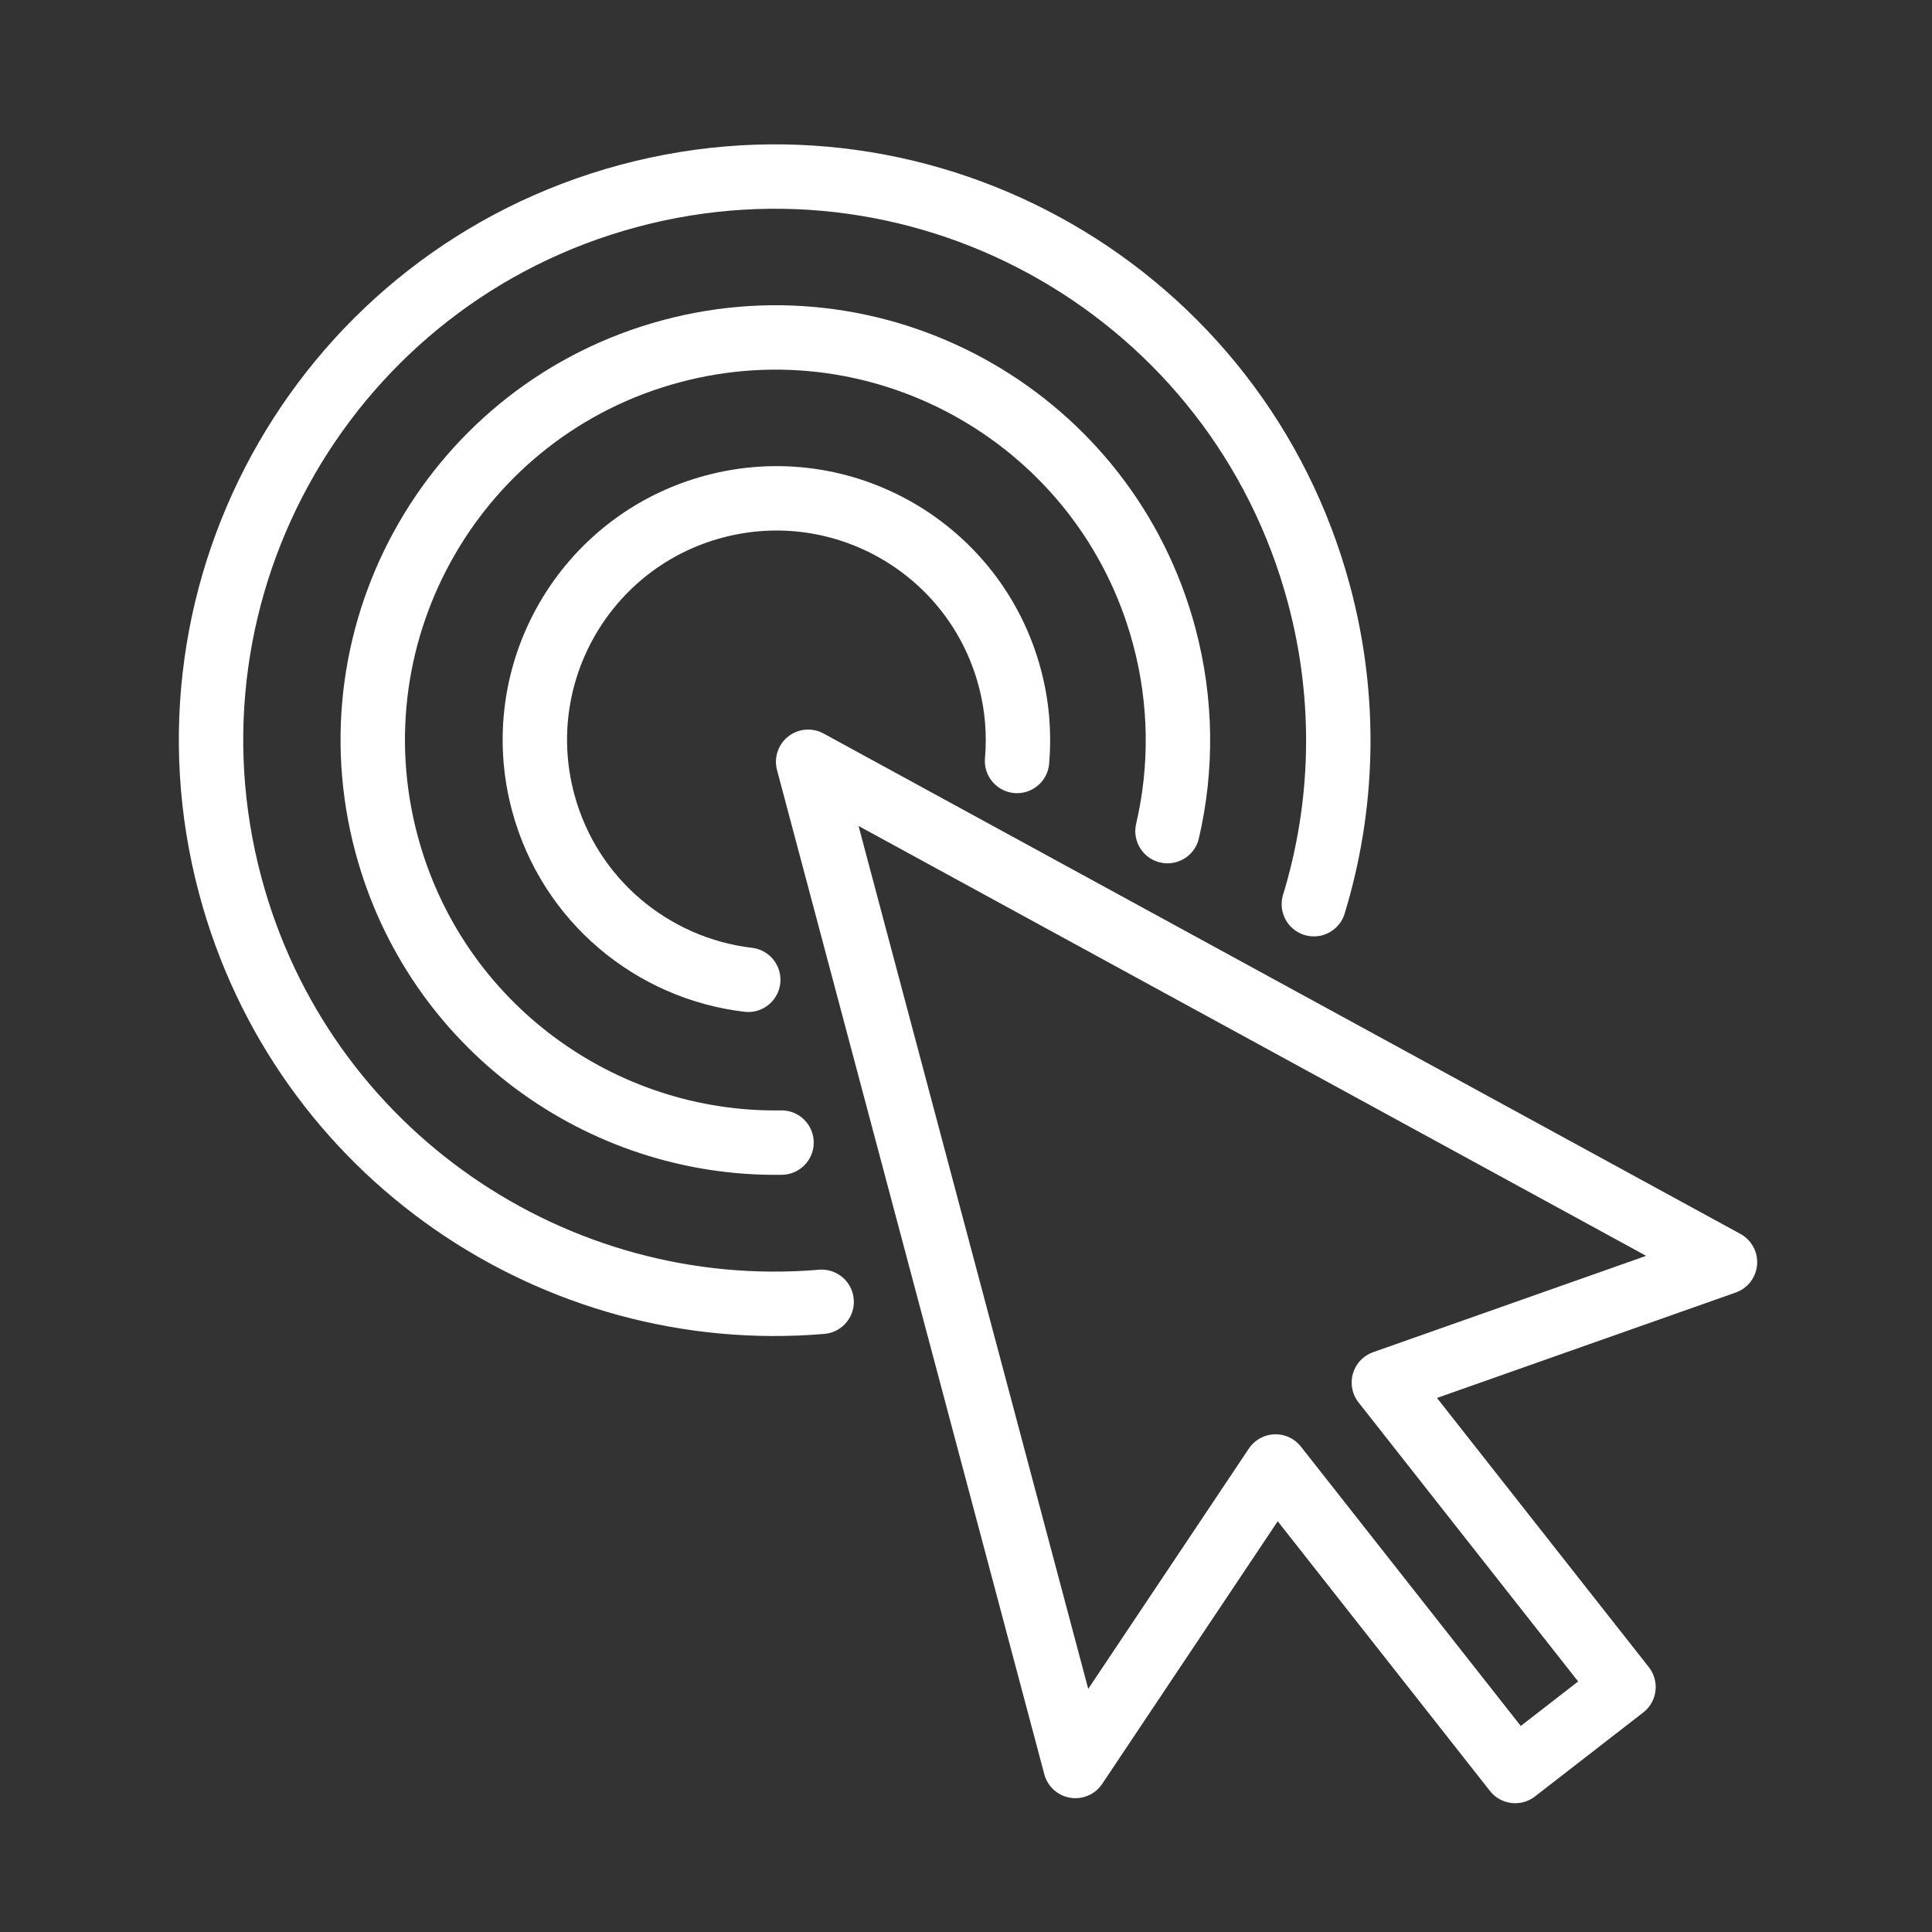<svg width="120" height="120" viewBox="0 0 120 120" fill="none" xmlns="http://www.w3.org/2000/svg">
<rect x="0" y="0" width="120" height="120" fill="#333333" stroke="none"/>
<g id="cursor-click-1">
<g id="cursor-click-1_2">
<path id="Layer 1" d="M81.606 56.16C83.453 50.107 83.682 43.479 81.924 36.916C76.921 18.244 57.729 7.164 39.057 12.167C20.386 17.17 9.306 36.362 14.309 55.033C18.763 71.657 34.466 82.264 51.034 80.858" stroke="white" stroke-width="4" stroke-linecap="round" stroke-linejoin="round"/>
<path id="Layer 2" d="M72.515 51.622C73.418 47.749 73.408 43.604 72.307 39.494C68.733 26.158 55.025 18.243 41.688 21.817C28.351 25.39 20.437 39.099 24.01 52.435C27.039 63.739 37.349 71.148 48.542 70.968" stroke="white" stroke-width="4" stroke-linecap="round" stroke-linejoin="round"/>
<path id="Layer 3" d="M63.171 47.265C63.32 45.567 63.18 43.815 62.713 42.074C60.569 34.072 52.344 29.323 44.342 31.467C36.34 33.611 31.591 41.836 33.736 49.838C35.373 55.947 40.554 60.16 46.475 60.857" stroke="white" stroke-width="4" stroke-linecap="round" stroke-linejoin="round"/>
<path id="Layer 4" fill-rule="evenodd" clip-rule="evenodd" d="M85.954 85.872L107.142 78.396L50.195 47.315L66.797 109.688L79.229 91.087L94.114 110L100.838 104.785L85.954 85.872V85.872Z" stroke="white" stroke-width="4" stroke-linecap="round" stroke-linejoin="round"/>
</g>
</g>
</svg>
